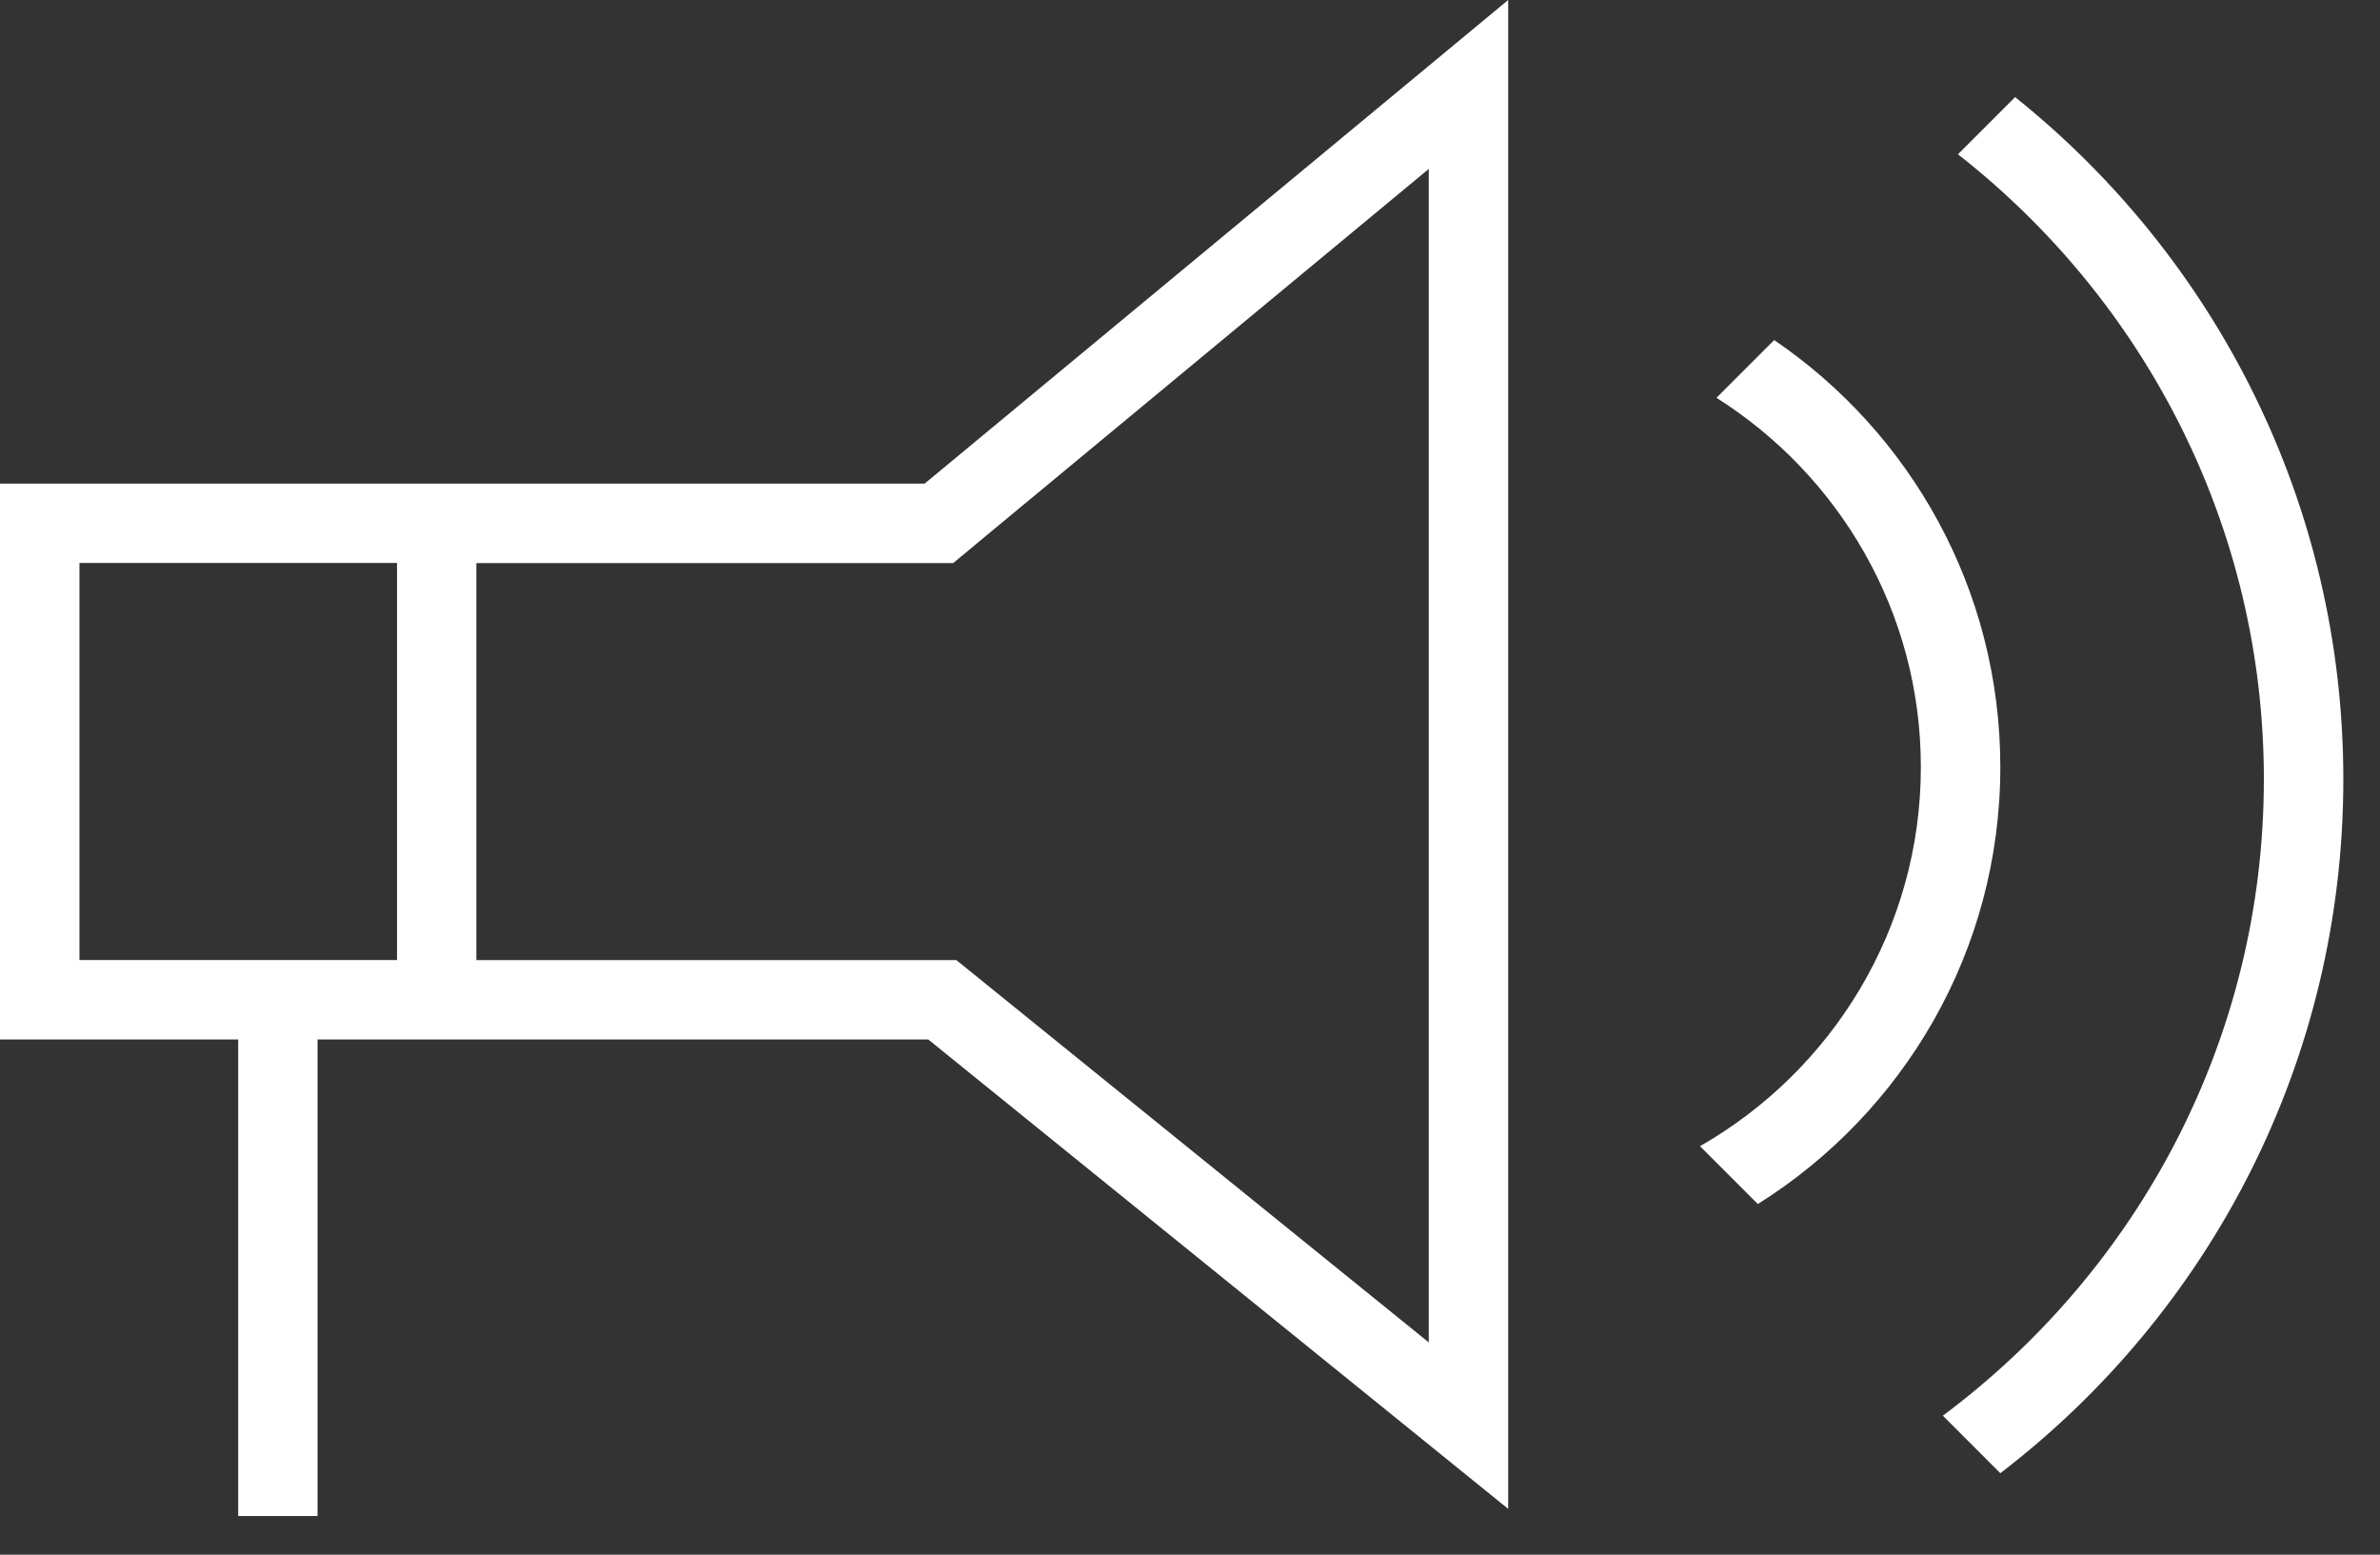 <?xml version="1.0" encoding="UTF-8"?>
<svg width="49px" height="32px" viewBox="0 0 49 32" version="1.1" xmlns="http://www.w3.org/2000/svg" xmlns:xlink="http://www.w3.org/1999/xlink">
    <rect x="0" y="0" width="49" height="32" fill="#333333" stroke="none"/>
    <!-- Generator: Sketch 43.2 (39069) - http://www.bohemiancoding.com/sketch -->
    <title>Group 3</title>
    <desc>Created with Sketch.</desc>
    <defs></defs>
    <g id="Welcome" stroke="none" stroke-width="1" fill="none" fill-rule="evenodd">
        <g id="Mobile-Portrait" transform="translate(-204, -1082)">
            <g id="Group-16" transform="translate(-59, 0)">
                <g id="Group-3" transform="translate(263, 1073)">
                    <g id="icomoon-ignore"></g>
                    <path d="M0,18.954 L0,30.396 L4.904,30.396 L4.904,40.205 L6.538,40.205 L6.538,30.396 L19.112,30.396 L31.051,40.057 L31.051,9 L19.037,18.954 L4.22838847e-15,18.954 L0,18.954 Z M1.636,28.761 L1.636,20.588 L8.174,20.588 L8.174,28.761 L1.636,28.761 L1.636,28.761 Z M20.079,20.212 L29.416,12.477 L29.416,36.631 L19.69,28.762 L9.807,28.762 L9.807,20.59 L19.624,20.59 L20.078,20.214 L20.079,20.212 Z" id="Shape" fill="#FFFFFF"></path>
                    <path d="M41.487,11 L40.311,12.176 C44.136,15.17 46.609,19.818 46.609,25.041 C46.609,30.403 44.001,35.157 40,38.139 L41.183,39.323 C45.474,36.037 48.245,30.863 48.245,25.041 C48.245,19.36 45.605,14.294 41.489,11 L41.487,11 Z" id="Shape" fill="#FFFFFF"></path>
                    <path d="M36.527,16 L35.339,17.188 C37.862,18.782 39.547,21.588 39.547,24.787 C39.547,28.128 37.712,31.042 35,32.592 L36.191,33.783 C39.185,31.904 41.183,28.583 41.183,24.787 C41.183,21.133 39.337,17.912 36.528,16 L36.527,16 Z" id="Shape" fill="#FFFFFF"></path>
                </g>
            </g>
        </g>
    </g>
</svg>